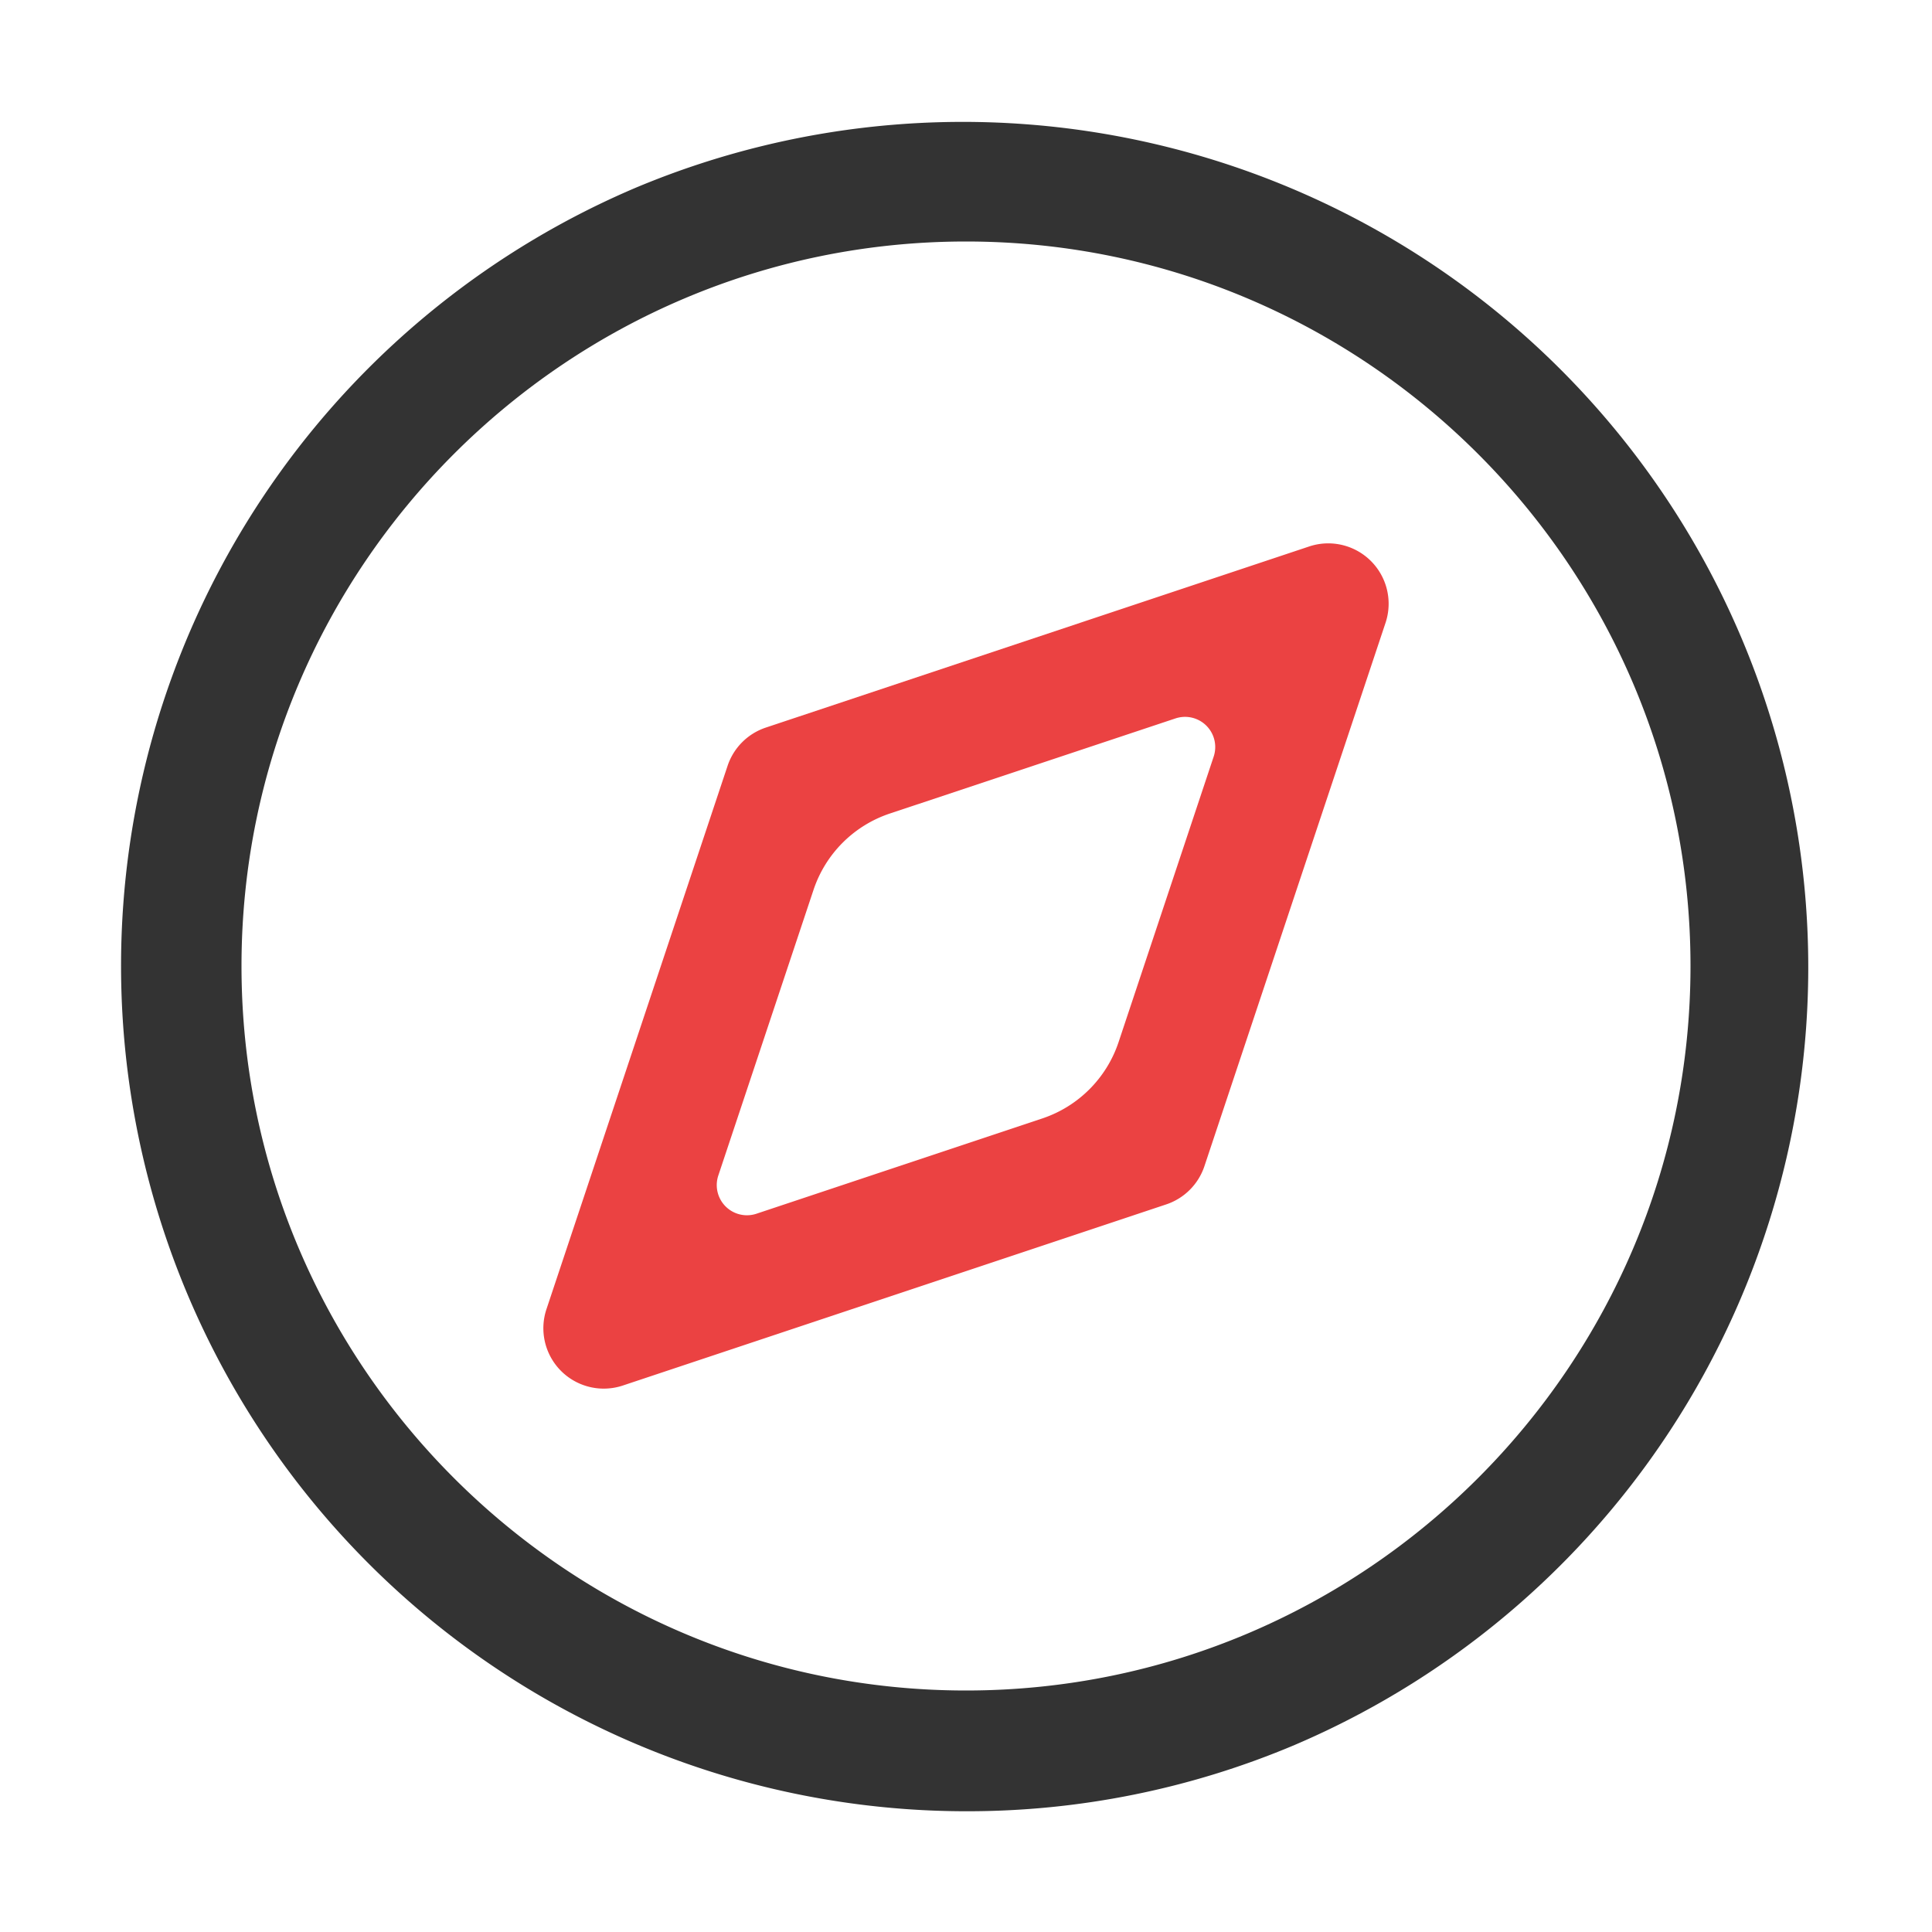 <?xml version="1.0" standalone="no"?><!DOCTYPE svg PUBLIC "-//W3C//DTD SVG 1.1//EN" "http://www.w3.org/Graphics/SVG/1.1/DTD/svg11.dtd"><svg class="icon" width="200px" height="200.00px" viewBox="0 0 1024 1024" version="1.1" xmlns="http://www.w3.org/2000/svg"><path d="M320 736a32 32 0 0 1-30.36-42.12l96-288a32.05 32.05 0 0 1 20.24-20.24l288-96a32 32 0 0 1 40.48 40.48l-96 288a32.05 32.05 0 0 1-20.24 20.24l-288 96A32.14 32.14 0 0 1 320 736z m111.18-264.34l-50.46 151.39A16 16 0 0 0 401 643.28l151.39-50.46a64 64 0 0 0 40.48-40.48L643.28 401a16 16 0 0 0-20.23-20.23l-151.39 50.41a64 64 0 0 0-40.48 40.48z" fill="#EB4242" /><path d="M512 960A448.11 448.11 0 0 1 337.61 99.22a448.11 448.11 0 0 1 348.78 825.56A445.19 445.19 0 0 1 512 960z m0-832c-211.74 0-384 172.26-384 384s172.26 384 384 384 384-172.26 384-384-172.26-384-384-384z" fill="#333333" /></svg>